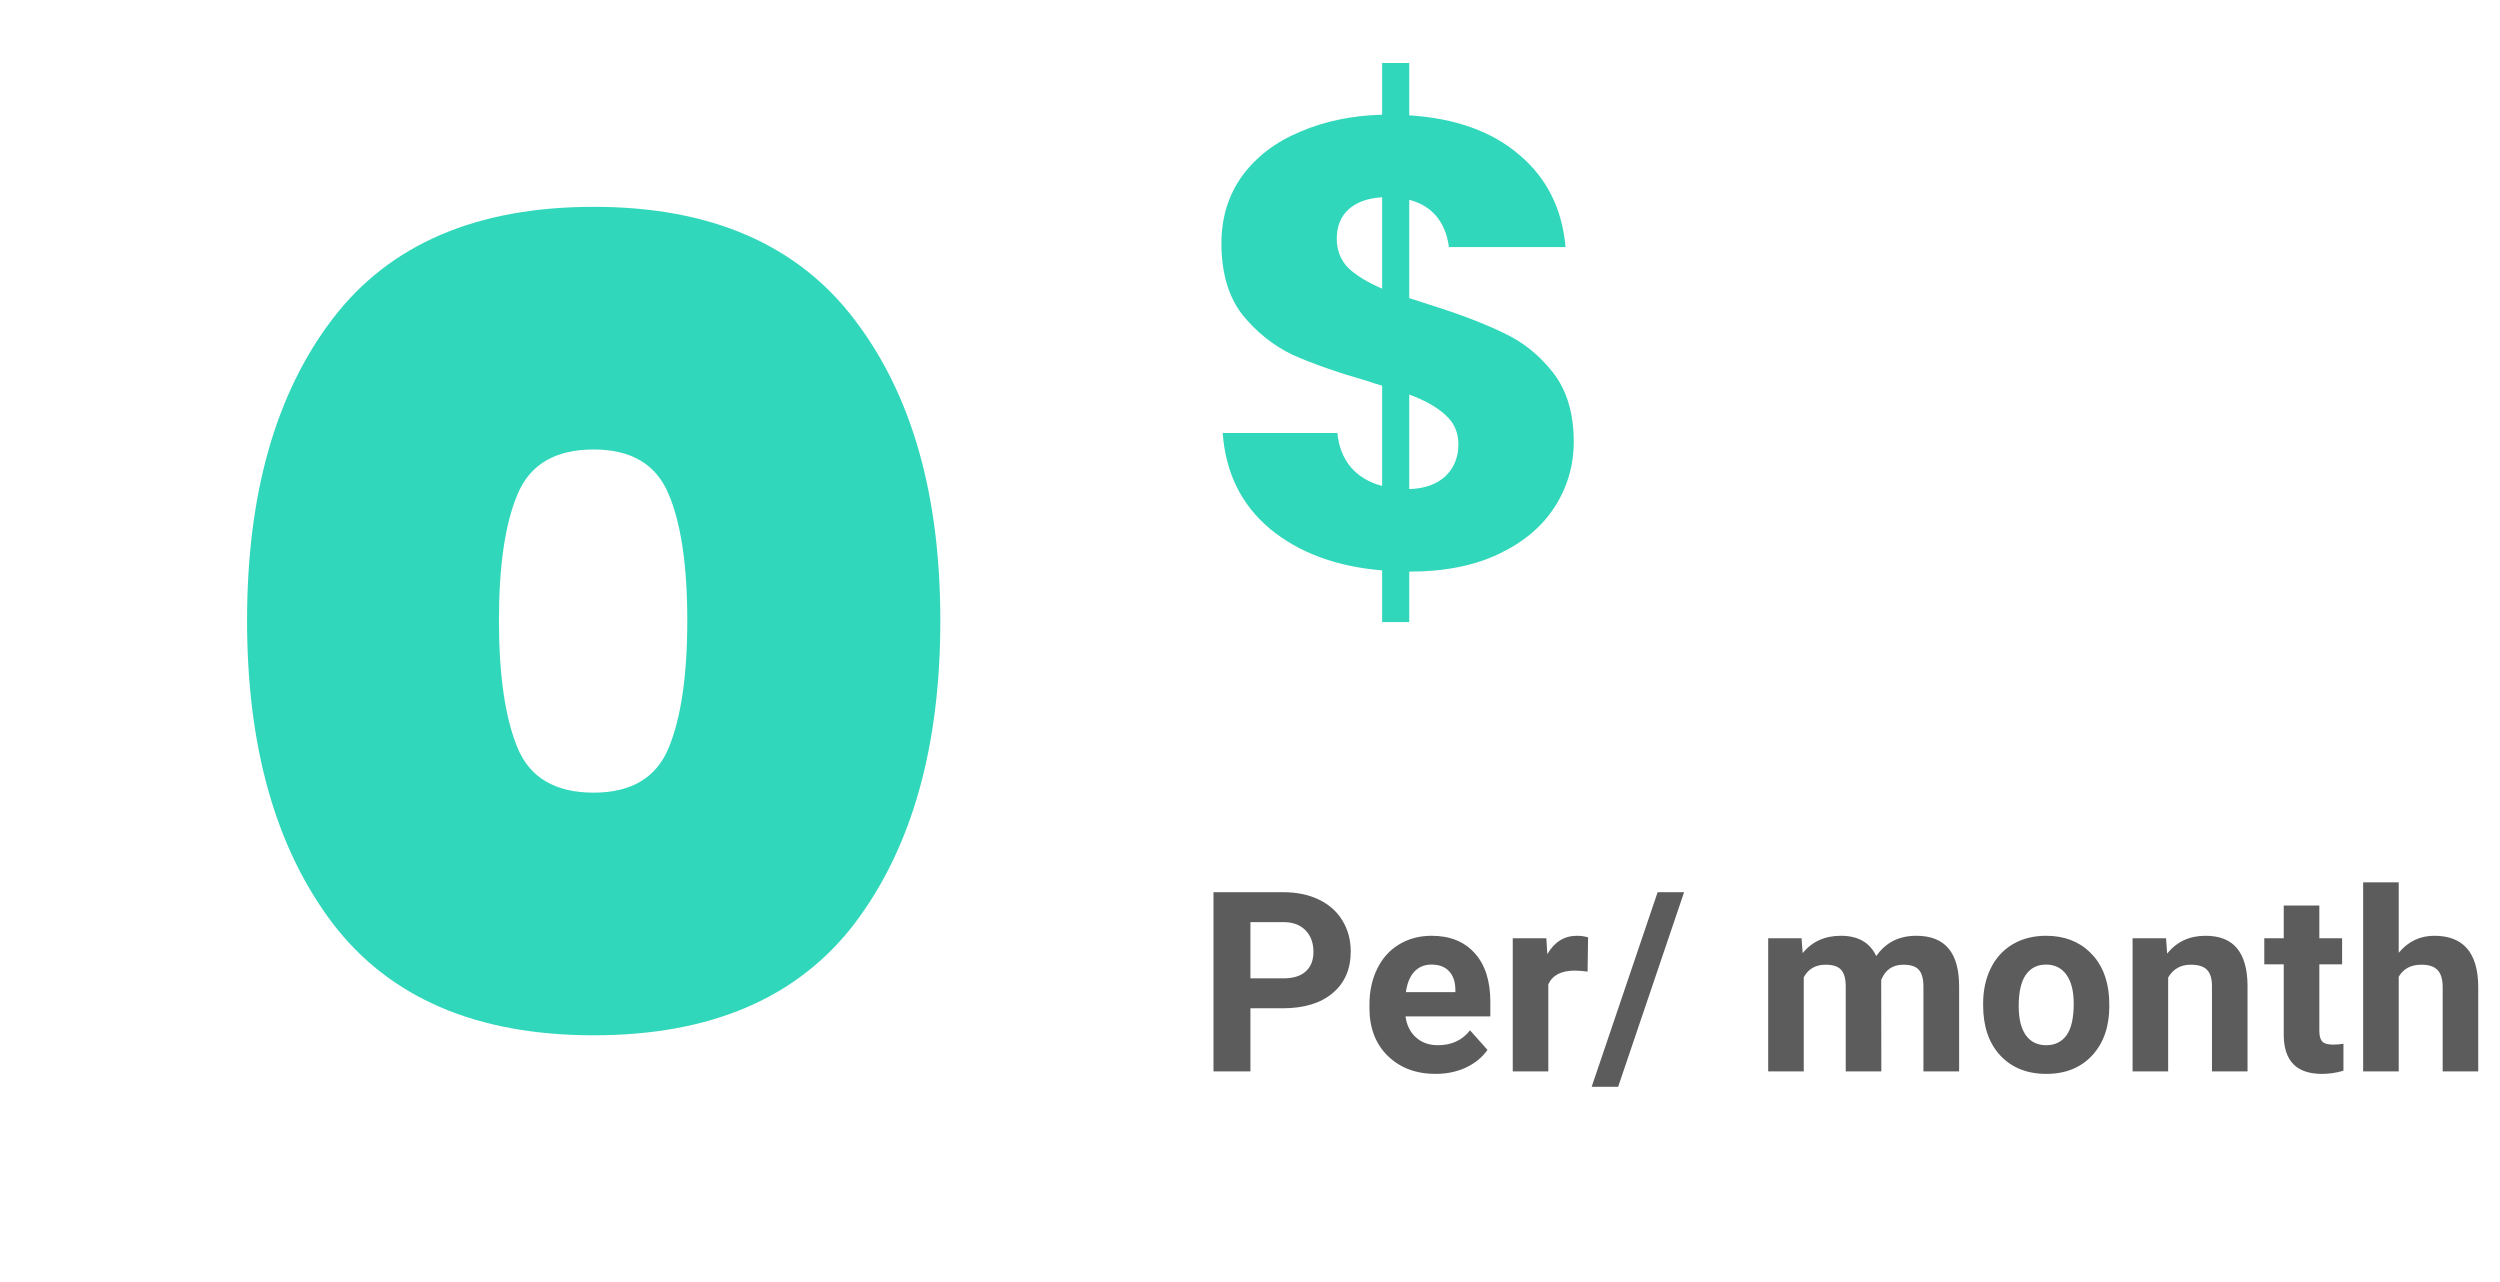 <svg width="119" height="61" viewBox="0 0 119 61" fill="none" xmlns="http://www.w3.org/2000/svg">
<g clip-path="url(#clip0)">
<path d="M11.76 29.535C11.76 35.548 13.117 40.352 15.83 43.945C18.543 47.502 22.687 49.28 28.26 49.28C33.833 49.28 37.977 47.502 40.69 43.945C43.403 40.352 44.76 35.548 44.76 29.535C44.76 23.558 43.403 18.792 40.69 15.235C37.977 11.642 33.833 9.845 28.26 9.845C22.687 9.845 18.543 11.623 15.83 15.18C13.117 18.737 11.76 23.522 11.76 29.535ZM32.715 29.535C32.715 32.138 32.422 34.155 31.835 35.585C31.248 37.015 30.057 37.73 28.26 37.73C26.427 37.73 25.217 37.015 24.63 35.585C24.043 34.155 23.75 32.138 23.75 29.535C23.75 26.932 24.043 24.933 24.63 23.54C25.217 22.11 26.427 21.395 28.26 21.395C30.057 21.395 31.248 22.11 31.835 23.54C32.422 24.933 32.715 26.932 32.715 29.535Z" fill="#30D7BA"/>
<path d="M74.91 21.03C74.91 22.15 74.61 23.18 74.01 24.12C73.41 25.06 72.52 25.81 71.34 26.37C70.16 26.93 68.74 27.21 67.08 27.21V29.61H65.79V27.15C63.61 26.97 61.83 26.31 60.45 25.17C59.09 24.03 58.34 22.51 58.2 20.61H63.66C63.72 21.25 63.93 21.79 64.29 22.23C64.67 22.67 65.17 22.97 65.79 23.13V18.36C65.45 18.26 65.23 18.19 65.13 18.15C63.67 17.73 62.47 17.31 61.53 16.89C60.61 16.45 59.81 15.81 59.13 14.97C58.47 14.11 58.14 12.98 58.14 11.58C58.14 10.36 58.47 9.29 59.13 8.37C59.81 7.45 60.73 6.75 61.89 6.27C63.05 5.77 64.35 5.5 65.79 5.46V3H67.08V5.49C69.28 5.63 71.03 6.26 72.33 7.38C73.63 8.48 74.36 9.94 74.52 11.76H68.97C68.89 11.16 68.69 10.67 68.37 10.29C68.05 9.91 67.62 9.65 67.08 9.51V14.19L68.01 14.49C69.47 14.95 70.65 15.4 71.55 15.84C72.47 16.26 73.26 16.89 73.92 17.73C74.58 18.57 74.91 19.67 74.91 21.03ZM63.63 11.37C63.63 11.91 63.81 12.37 64.17 12.75C64.55 13.11 65.09 13.44 65.79 13.74V9.39C65.11 9.43 64.58 9.62 64.2 9.96C63.82 10.3 63.63 10.77 63.63 11.37ZM67.08 23.28C67.8 23.26 68.37 23.06 68.79 22.68C69.21 22.28 69.42 21.77 69.42 21.15C69.42 20.59 69.22 20.13 68.82 19.77C68.42 19.39 67.84 19.06 67.08 18.78V23.28Z" fill="#30D7BA"/>
<path d="M59.52 47.994V51H57.762V42.469H61.09C61.73 42.469 62.293 42.586 62.777 42.82C63.266 43.055 63.641 43.389 63.902 43.822C64.164 44.252 64.295 44.742 64.295 45.293C64.295 46.129 64.008 46.789 63.434 47.273C62.863 47.754 62.072 47.994 61.06 47.994H59.52ZM59.52 46.57H61.09C61.555 46.57 61.908 46.461 62.15 46.242C62.397 46.023 62.52 45.711 62.52 45.305C62.52 44.887 62.397 44.549 62.15 44.291C61.904 44.033 61.565 43.9 61.131 43.893H59.52V46.57ZM68.332 51.117C67.403 51.117 66.645 50.832 66.059 50.262C65.477 49.691 65.186 48.932 65.186 47.982V47.818C65.186 47.182 65.309 46.613 65.555 46.113C65.801 45.609 66.149 45.223 66.598 44.953C67.051 44.68 67.567 44.543 68.145 44.543C69.012 44.543 69.694 44.816 70.19 45.363C70.69 45.91 70.94 46.685 70.94 47.69V48.381H66.903C66.957 48.795 67.121 49.127 67.395 49.377C67.672 49.627 68.022 49.752 68.444 49.752C69.096 49.752 69.606 49.516 69.973 49.043L70.805 49.975C70.551 50.334 70.207 50.615 69.774 50.818C69.34 51.018 68.86 51.117 68.332 51.117ZM68.139 45.914C67.803 45.914 67.53 46.027 67.319 46.254C67.112 46.48 66.979 46.805 66.92 47.227H69.276V47.092C69.268 46.717 69.166 46.428 68.971 46.225C68.776 46.018 68.498 45.914 68.139 45.914ZM75.569 46.248C75.339 46.217 75.135 46.201 74.96 46.201C74.319 46.201 73.899 46.418 73.7 46.852V51H72.007V44.66H73.606L73.653 45.416C73.993 44.834 74.464 44.543 75.065 44.543C75.253 44.543 75.428 44.568 75.593 44.619L75.569 46.248ZM77.023 51.732H75.763L78.903 42.469H80.163L77.023 51.732ZM85.754 44.66L85.807 45.369C86.256 44.818 86.863 44.543 87.629 44.543C88.445 44.543 89.006 44.865 89.311 45.51C89.756 44.865 90.391 44.543 91.215 44.543C91.902 44.543 92.414 44.744 92.75 45.147C93.086 45.545 93.254 46.147 93.254 46.951V51H91.555V46.957C91.555 46.598 91.484 46.336 91.344 46.172C91.203 46.004 90.955 45.92 90.6 45.92C90.092 45.92 89.74 46.162 89.545 46.647L89.551 51H87.857V46.963C87.857 46.596 87.785 46.33 87.641 46.166C87.496 46.002 87.25 45.92 86.902 45.92C86.422 45.92 86.074 46.119 85.859 46.518V51H84.166V44.66H85.754ZM94.397 47.772C94.397 47.143 94.518 46.582 94.76 46.09C95.002 45.598 95.35 45.217 95.803 44.947C96.26 44.678 96.79 44.543 97.391 44.543C98.246 44.543 98.944 44.805 99.483 45.328C100.026 45.852 100.329 46.562 100.391 47.461L100.403 47.895C100.403 48.867 100.131 49.648 99.588 50.238C99.045 50.824 98.317 51.117 97.403 51.117C96.489 51.117 95.758 50.824 95.211 50.238C94.668 49.652 94.397 48.855 94.397 47.848V47.772ZM96.09 47.895C96.09 48.496 96.204 48.957 96.43 49.277C96.657 49.594 96.981 49.752 97.403 49.752C97.813 49.752 98.133 49.596 98.364 49.283C98.594 48.967 98.709 48.463 98.709 47.772C98.709 47.182 98.594 46.725 98.364 46.4C98.133 46.076 97.809 45.914 97.391 45.914C96.977 45.914 96.657 46.076 96.43 46.4C96.204 46.721 96.09 47.219 96.09 47.895ZM103.104 44.66L103.157 45.393C103.61 44.826 104.218 44.543 104.979 44.543C105.651 44.543 106.151 44.74 106.479 45.135C106.807 45.529 106.975 46.119 106.983 46.904V51H105.29V46.945C105.29 46.586 105.212 46.326 105.055 46.166C104.899 46.002 104.639 45.92 104.276 45.92C103.8 45.92 103.442 46.123 103.204 46.529V51H101.511V44.66H103.104ZM110.4 43.102V44.66H111.484V45.902H110.4V49.066C110.4 49.301 110.445 49.469 110.534 49.57C110.624 49.672 110.796 49.723 111.05 49.723C111.237 49.723 111.404 49.709 111.548 49.682V50.965C111.216 51.066 110.874 51.117 110.523 51.117C109.335 51.117 108.73 50.518 108.706 49.318V45.902H107.78V44.66H108.706V43.102H110.4ZM114.179 45.352C114.629 44.812 115.193 44.543 115.873 44.543C117.248 44.543 117.945 45.342 117.964 46.94V51H116.271V46.986C116.271 46.623 116.193 46.355 116.037 46.184C115.88 46.008 115.621 45.92 115.257 45.92C114.761 45.92 114.402 46.111 114.179 46.494V51H112.486V42H114.179V45.352Z" fill="#5C5C5C"/>
</g>
<defs>
<clipPath id="clip0">
<rect width="119" height="61" fill="white"/>
</clipPath>
</defs>
</svg>
